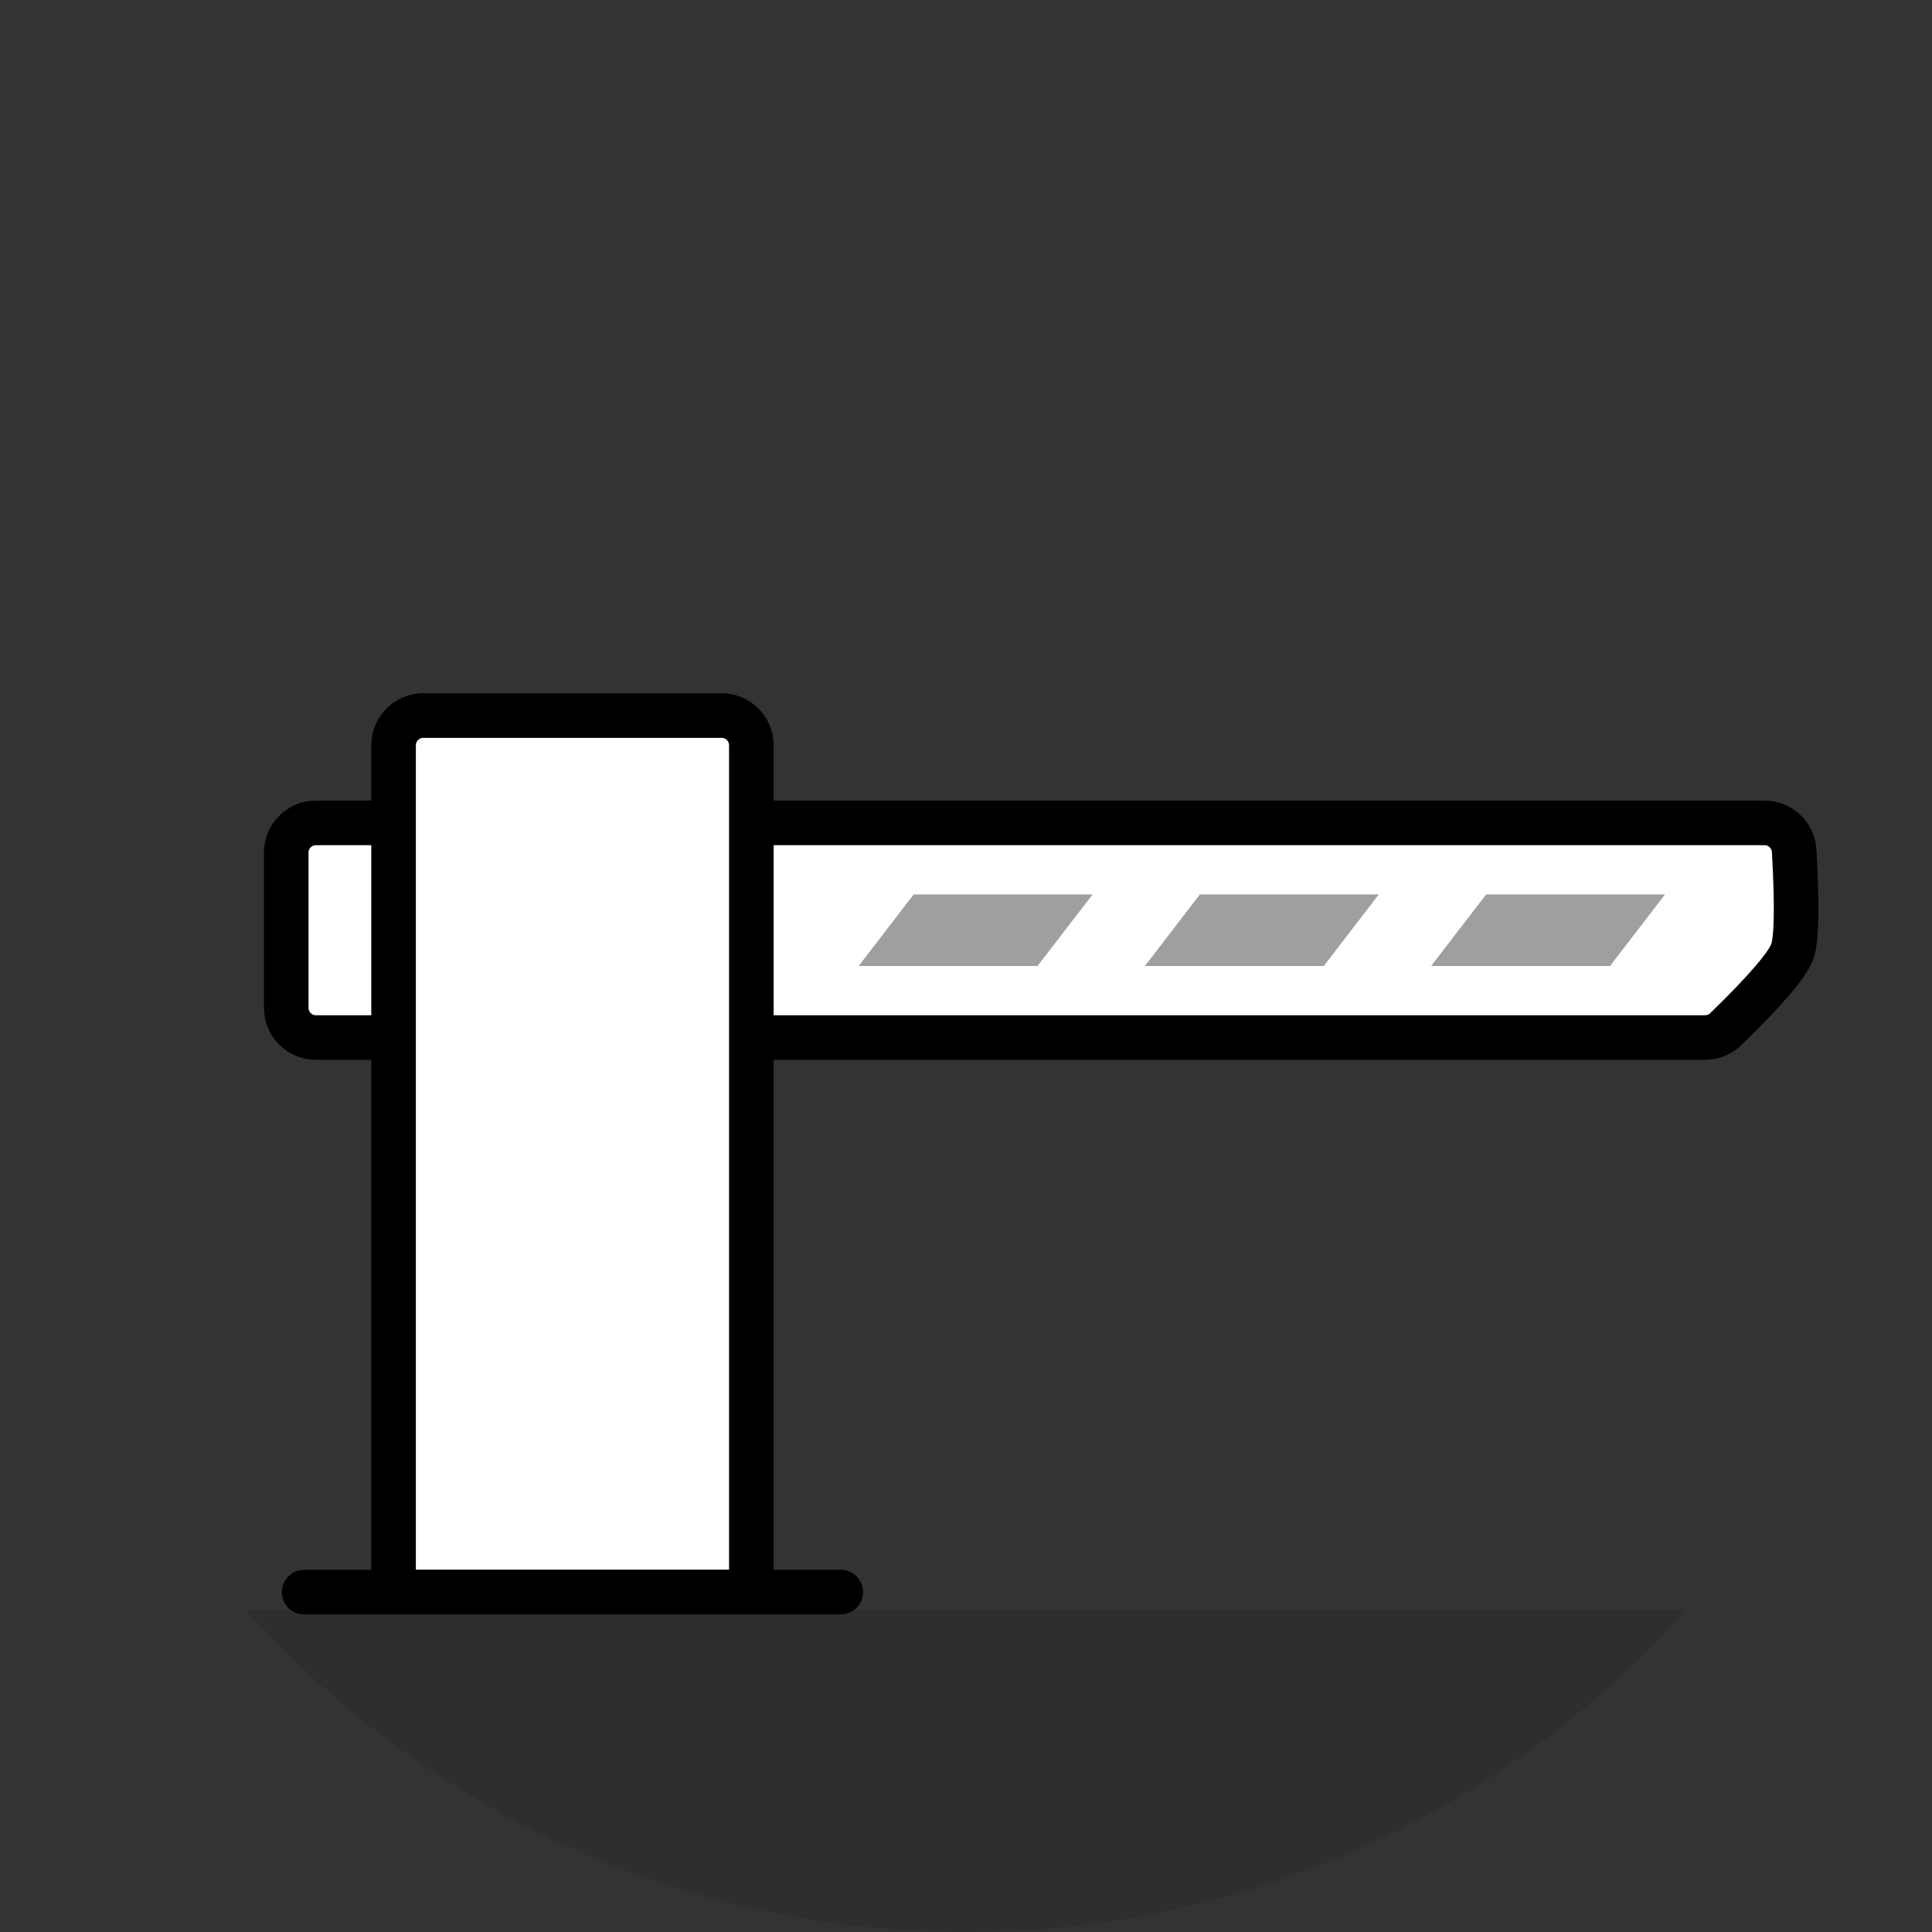 <?xml version="1.0" encoding="UTF-8"?>
<svg width="65px" height="65px" viewBox="0 0 65 65" version="1.1" xmlns="http://www.w3.org/2000/svg" xmlns:xlink="http://www.w3.org/1999/xlink">
    <rect x="0" y="0" width="65" height="65" fill="#333333" stroke="none"/>
    <!-- Generator: Sketch 49.1 (51147) - http://www.bohemiancoding.com/sketch -->
    <title>lock_icon1</title>
    <desc>Created with Sketch.</desc>
    <defs></defs>
    <g id="lock_icon1" stroke="none" stroke-width="1" fill="none" fill-rule="evenodd">
        <path d="M8.276,54.167 L56.724,54.167 C50.774,60.816 42.125,65 32.5,65 C22.875,65 14.226,60.816 8.276,54.167 Z" id="Combined-Shape" fill-opacity="0.104" fill="#000000"></path>
        <path d="M10.63,27.685 L59.365,27.685 C59.895,27.685 60.333,28.099 60.363,28.629 C60.467,30.467 60.447,31.593 60.303,32.005 C60.147,32.452 59.399,33.325 58.061,34.625 L58.061,34.625 C57.874,34.806 57.624,34.907 57.364,34.907 L10.63,34.907 C10.077,34.907 9.63,34.46 9.63,33.907 L9.63,28.685 C9.63,28.133 10.077,27.685 10.63,27.685 C10.63,27.685 10.63,27.685 10.63,27.685 Z" id="Rectangle" stroke="#000000" stroke-width="1.5" fill="#FFFFFF"></path>
        <polygon id="Rectangle-18-Copy" fill="#9F9F9F" points="30.739 30.093 36.758 30.093 34.907 32.5 28.889 32.5"></polygon>
        <polygon id="Rectangle-18-Copy-2" fill="#9F9F9F" points="40.369 30.093 46.388 30.093 44.537 32.5 38.519 32.5"></polygon>
        <polygon id="Rectangle-18-Copy-3" fill="#9F9F9F" points="49.999 30.093 56.017 30.093 54.167 32.5 48.148 32.5"></polygon>
        <path d="M14.241,24.074 L24.278,24.074 C24.83,24.074 25.278,24.522 25.278,25.074 L25.278,53.565 L13.241,53.565 L13.241,25.074 C13.241,24.522 13.688,24.074 14.241,24.074 Z" id="Rectangle-3" stroke="#000000" stroke-width="1.5" fill="#FFFFFF"></path>
        <path d="M28.287,53.565 L10.231,53.565" id="Line-7" stroke="#000000" stroke-width="1.5" fill="#FFFFFF" stroke-linecap="round"></path>
    </g>
</svg>